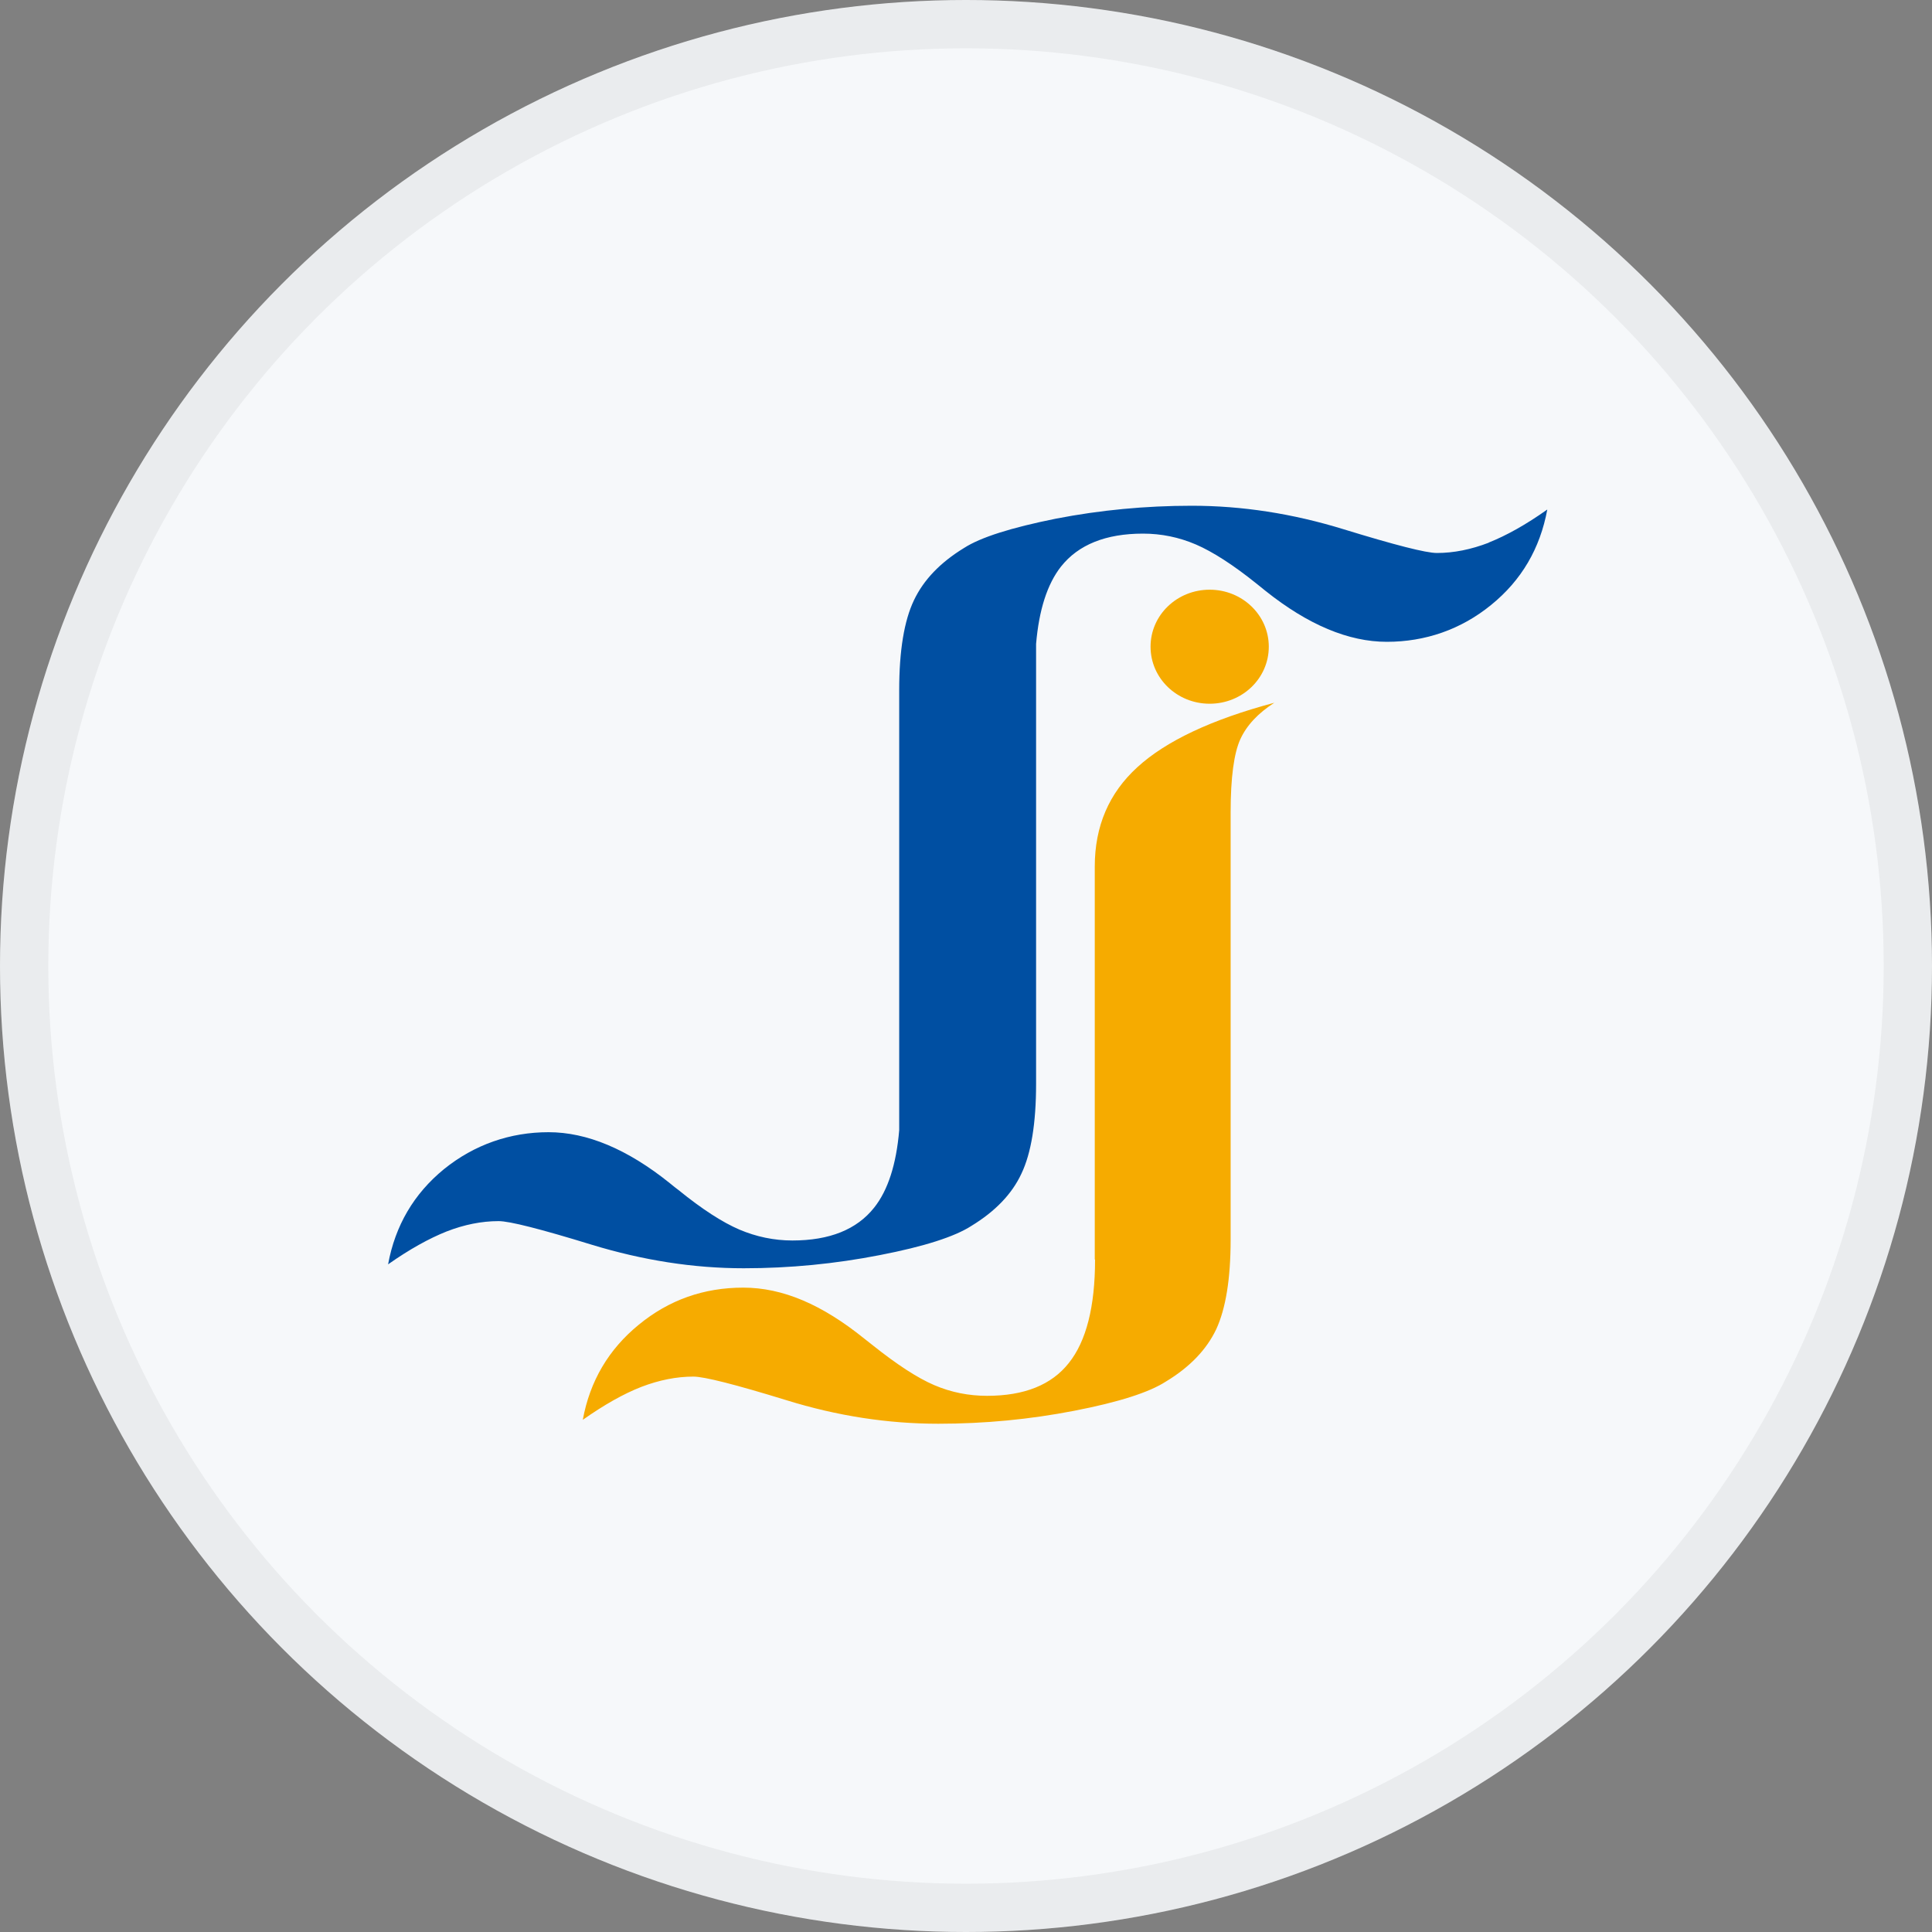 <svg width="40" height="40" viewBox="0 0 40 40" fill="none" xmlns="http://www.w3.org/2000/svg">
<rect x="0" y="0" width="40" height="40" fill="#808080" stroke="none"/>
<circle cx="20" cy="20" r="20" fill="#F6F8FA"/>
<g clip-path="url(#clip0_17713_28048)">
<path d="M30.823 11.236C30.455 11.377 30.099 11.449 29.749 11.449C29.524 11.449 28.884 11.285 27.822 10.959C26.762 10.632 25.715 10.471 24.674 10.471C23.719 10.471 22.779 10.56 21.858 10.739C20.939 10.924 20.305 11.123 19.96 11.345C19.467 11.646 19.122 12.006 18.922 12.428C18.721 12.849 18.617 13.467 18.617 14.287V23.4C18.557 24.104 18.386 24.641 18.099 25.002C17.74 25.455 17.177 25.683 16.405 25.683C16.025 25.683 15.657 25.605 15.31 25.458C14.96 25.308 14.538 25.037 14.047 24.638C14.005 24.607 13.942 24.558 13.865 24.494C12.988 23.79 12.15 23.441 11.357 23.441C10.564 23.441 9.822 23.697 9.193 24.205C8.568 24.716 8.182 25.375 8.035 26.177C8.478 25.865 8.885 25.64 9.247 25.496C9.612 25.354 9.971 25.282 10.324 25.282C10.549 25.282 11.189 25.444 12.249 25.77C13.308 26.093 14.355 26.258 15.397 26.258C16.354 26.258 17.291 26.166 18.213 25.986C19.134 25.808 19.769 25.603 20.113 25.38C20.604 25.08 20.951 24.722 21.148 24.298C21.349 23.876 21.451 23.256 21.451 22.442V13.6C21.451 13.505 21.451 13.418 21.451 13.331C21.511 12.63 21.681 12.093 21.968 11.729C22.327 11.276 22.896 11.048 23.665 11.048C24.045 11.048 24.41 11.123 24.76 11.273C25.108 11.423 25.532 11.695 26.023 12.09C26.068 12.125 26.128 12.174 26.203 12.235C27.082 12.936 27.92 13.288 28.713 13.288C29.506 13.288 30.249 13.034 30.874 12.523C31.503 12.012 31.886 11.354 32.035 10.549C31.592 10.863 31.188 11.088 30.823 11.233" fill="#004FA2"/>
<path d="M26.269 13.389C26.269 14.044 25.721 14.57 25.045 14.57C24.369 14.57 23.821 14.044 23.821 13.389C23.821 12.734 24.369 12.209 25.045 12.209C25.721 12.209 26.269 12.737 26.269 13.389ZM22.666 26.076V17.941C22.666 17.107 22.959 16.42 23.549 15.883C24.135 15.346 25.081 14.896 26.383 14.55C26.047 14.766 25.811 15.017 25.679 15.306C25.548 15.595 25.479 16.097 25.479 16.816V25.663C25.479 26.48 25.377 27.095 25.18 27.522C24.979 27.944 24.632 28.305 24.141 28.602C23.794 28.827 23.166 29.029 22.244 29.208C21.322 29.387 20.386 29.477 19.428 29.477C18.387 29.477 17.339 29.318 16.28 28.989C15.22 28.663 14.58 28.501 14.356 28.501C14.006 28.501 13.646 28.573 13.278 28.714C12.913 28.856 12.509 29.084 12.066 29.396C12.213 28.593 12.602 27.935 13.225 27.427C13.85 26.913 14.571 26.659 15.388 26.659C16.205 26.659 17.019 27.008 17.896 27.716C17.974 27.776 18.03 27.822 18.075 27.857C18.569 28.25 18.991 28.527 19.341 28.677C19.691 28.827 20.056 28.899 20.436 28.899C21.206 28.899 21.771 28.674 22.13 28.218C22.489 27.768 22.672 27.055 22.672 26.079" fill="#F6AB00"/>
</g>
<circle cx="20" cy="20" r="19.5" stroke="black" stroke-opacity="0.05"/>
<defs>
<clipPath id="clip0_17713_28048">
<rect width="24" height="19" fill="white" transform="translate(8.035 10.474)"/>
</clipPath>
</defs>
</svg>
